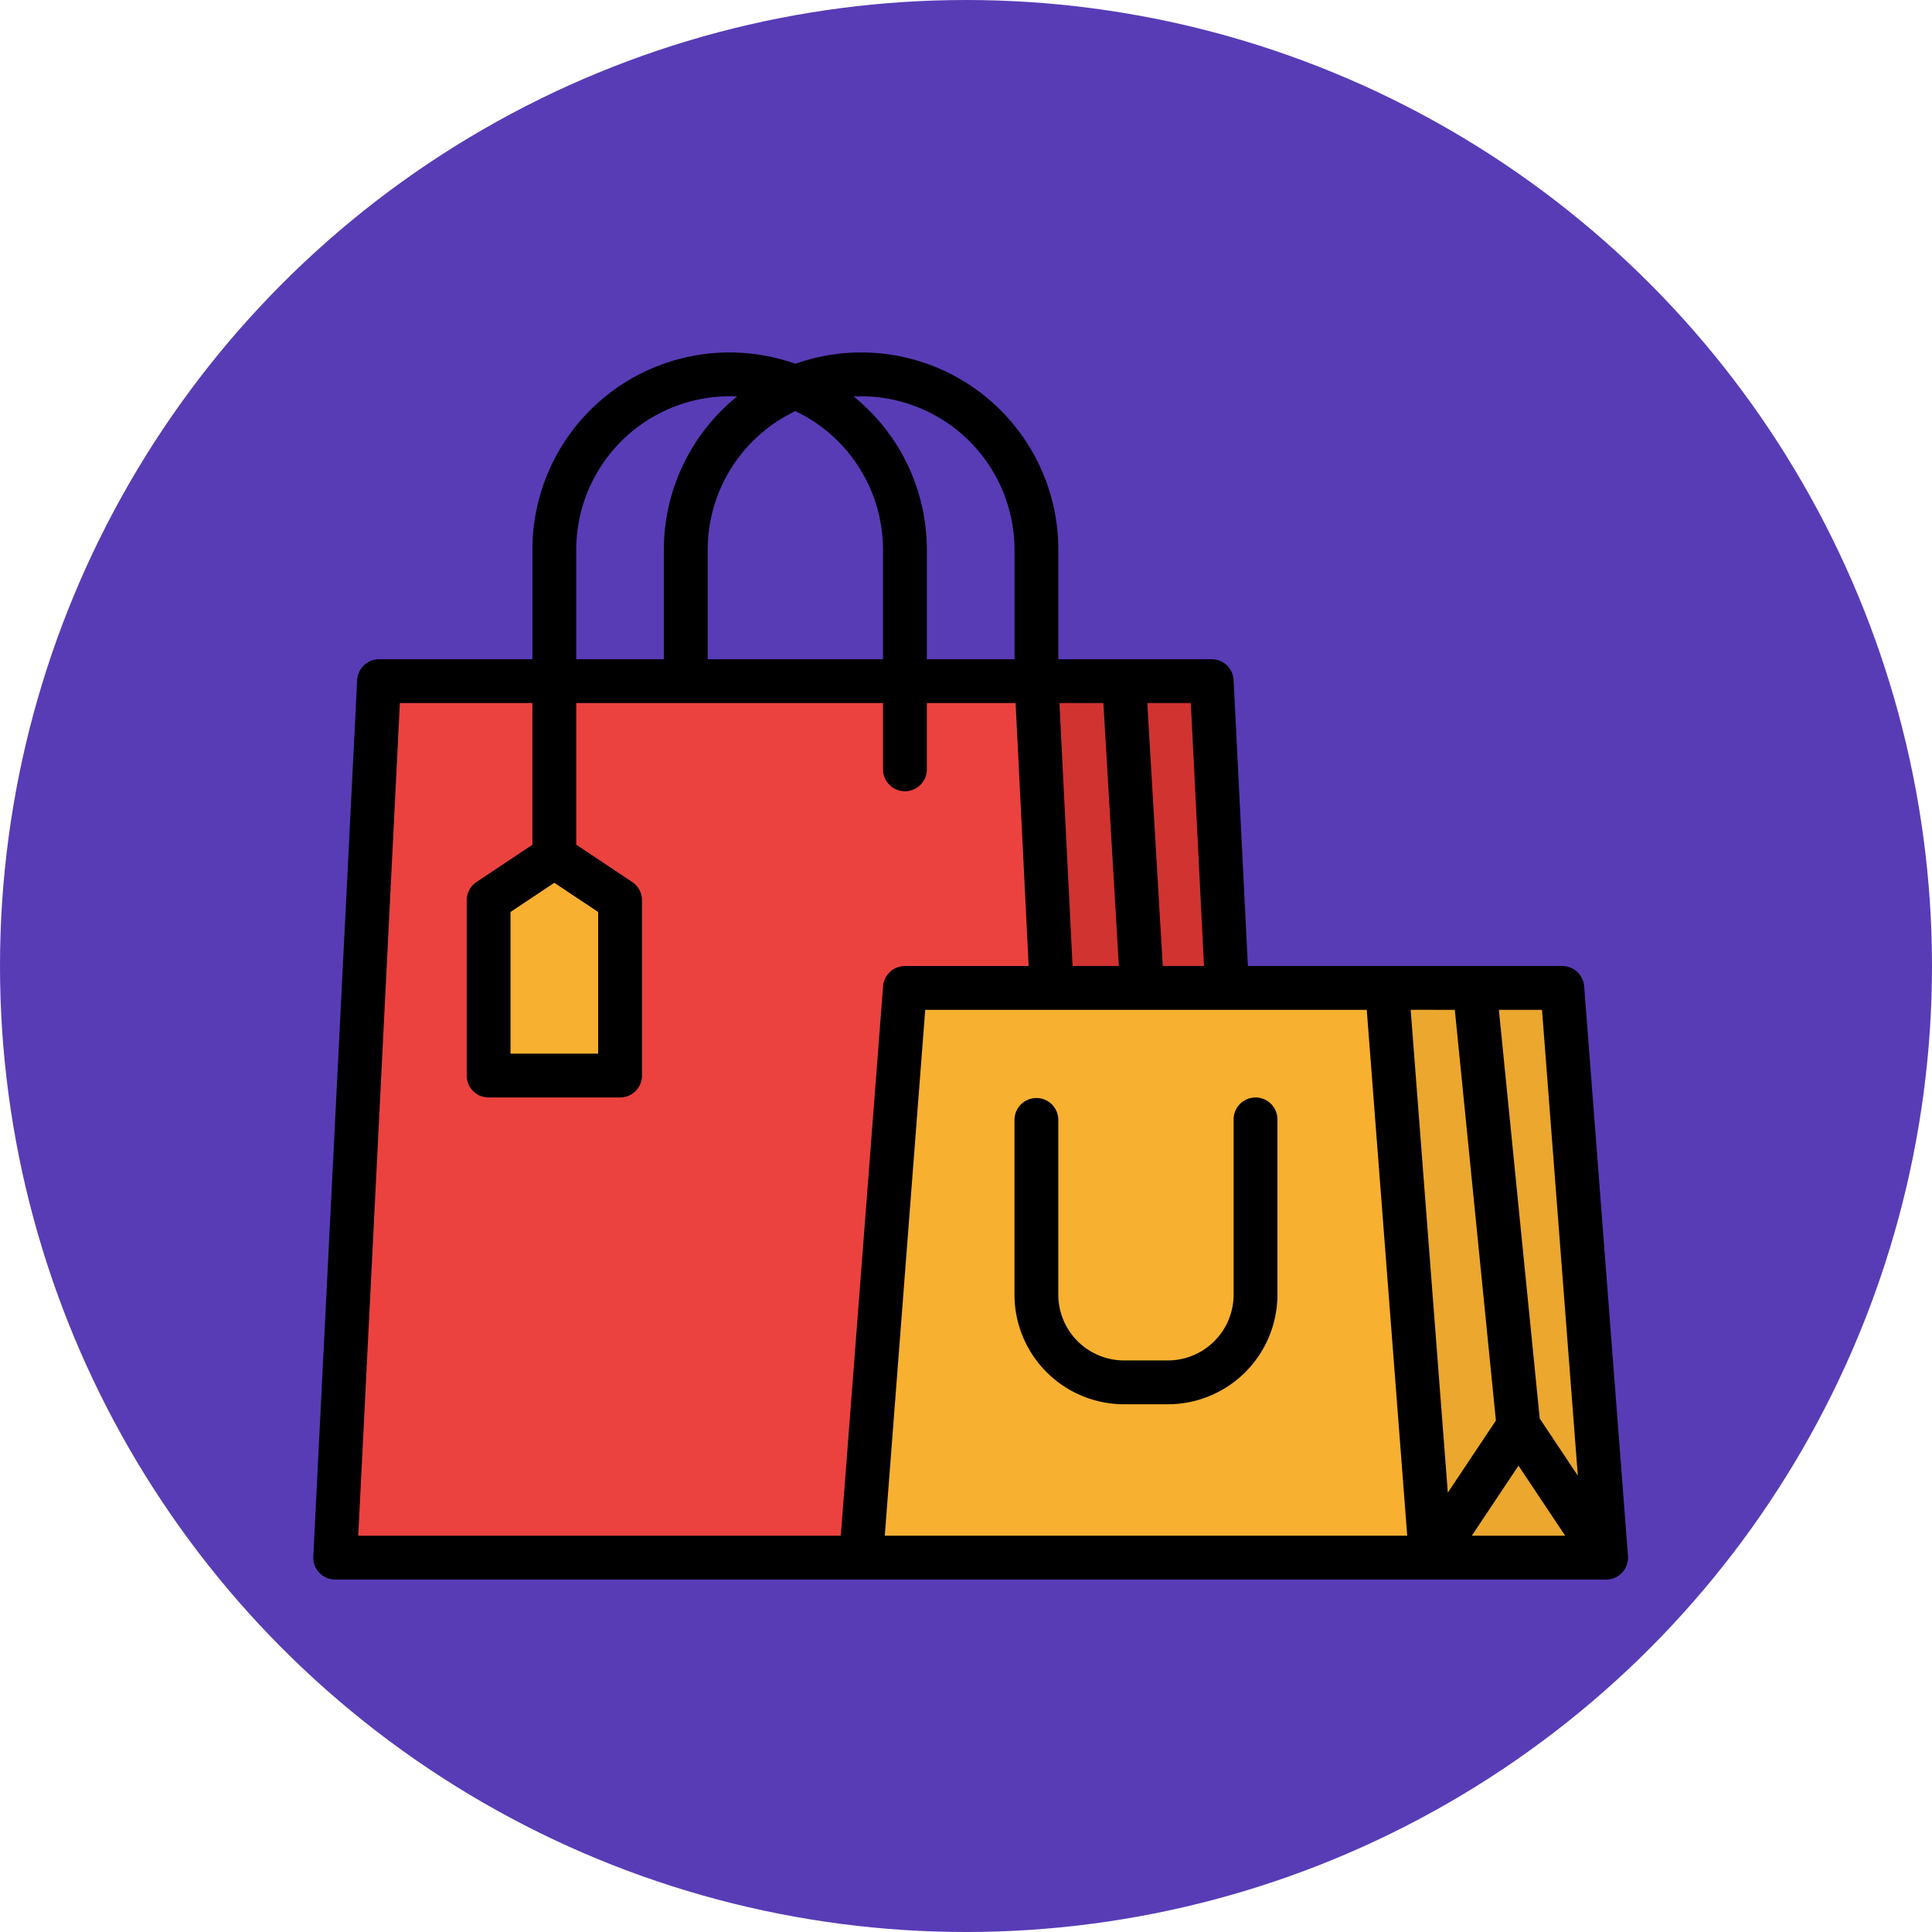 <svg xmlns="http://www.w3.org/2000/svg" width="148" height="148" viewBox="0 0 148 148">
  <g id="Grupo_969360" data-name="Grupo 969360" transform="translate(3155 1555)">
    <circle id="Elipse_8727" data-name="Elipse 8727" cx="74" cy="74" r="74" transform="translate(-3155 -1555)" fill="#583cb6"/>
    <g id="las-compras-en-linea" transform="translate(-3147 -1559.999)">
      <path id="Trazado_641767" data-name="Trazado 641767" d="M81.072,219.143H24L27.357,152H77.715Z" transform="translate(-6.321 -94.822)" fill="#eb423f"/>
      <path id="Trazado_641768" data-name="Trazado 641768" d="M296.786,219.143H283.357L280,152h13.429Z" transform="translate(-208.607 -94.822)" fill="#d13330"/>
      <path id="Trazado_641769" data-name="Trazado 641769" d="M424.786,307.643H411.357l-.21-2.713v0L408,264h13.429l3.095,40.221v0Z" transform="translate(-309.75 -183.322)" fill="#eba72e"/>
      <path id="Trazado_641770" data-name="Trazado 641770" d="M90.071,232.786H80V219.357L85.036,216l5.036,3.357Z" transform="translate(-50.571 -145.393)" fill="#f7b030"/>
      <path id="Trazado_641771" data-name="Trazado 641771" d="M259.643,307.643H216L219.357,264h36.929Z" transform="translate(-158.036 -183.322)" fill="#f7b030"/>
      <path id="Trazado_641772" data-name="Trazado 641772" d="M113.353,80.549A1.679,1.679,0,0,0,111.679,79H87.594L86.5,57.094A1.679,1.679,0,0,0,84.822,55.5H73.072V47.107A15.1,15.1,0,0,0,52.929,32.866,15.1,15.1,0,0,0,32.786,47.107V55.5H21.036a1.679,1.679,0,0,0-1.676,1.595L16,124.237A1.679,1.679,0,0,0,17.679,126h97.358a1.679,1.679,0,0,0,1.674-1.807Zm-5.031,36.726,3.578,5.367h-7.155Zm4.548.77-2.919-4.379-3.131-31.31h3.305Zm-9.424-35.689,3.147,31.462-3.684,5.525-2.845-36.988ZM84.232,79H81.073L79.888,58.857h3.336ZM76.525,58.857,77.71,79H74.164L73.157,58.857Zm-18.56-23.5a11.763,11.763,0,0,1,11.75,11.75V55.5H63V47.107a15.083,15.083,0,0,0-5.608-11.736C57.582,35.362,57.772,35.357,57.964,35.357Zm-5.036,1.136a11.765,11.765,0,0,1,6.714,10.614V55.5H46.214V47.107a11.765,11.765,0,0,1,6.714-10.614ZM36.143,47.107a11.763,11.763,0,0,1,11.75-11.75c.192,0,.382.005.572.014a15.083,15.083,0,0,0-5.608,11.736V55.5H36.143ZM56.41,122.643H19.443l3.189-63.786H32.786V69.709L28.5,72.567a1.679,1.679,0,0,0-.747,1.4V87.393a1.679,1.679,0,0,0,1.679,1.679H39.5a1.679,1.679,0,0,0,1.679-1.679V73.964a1.679,1.679,0,0,0-.747-1.4l-4.288-2.859V58.857h23.5v5.036a1.679,1.679,0,1,0,3.357,0V58.857h6.8L70.8,79H61.322a1.679,1.679,0,0,0-1.674,1.55ZM34.464,72.624l3.357,2.238V85.714H31.107V74.862Zm28.412,9.733H96.7l3.1,40.286H59.777Z" transform="translate(0 0)"/>
      <path id="Trazado_641773" data-name="Trazado 641773" d="M290.464,304a1.679,1.679,0,0,0-1.679,1.679v13.429a5.041,5.041,0,0,1-5.036,5.036h-3.357a5.041,5.041,0,0,1-5.036-5.036V305.679a1.679,1.679,0,0,0-3.357,0v13.429a8.4,8.4,0,0,0,8.393,8.393h3.357a8.4,8.4,0,0,0,8.393-8.393V305.679A1.679,1.679,0,0,0,290.464,304Z" transform="translate(-202.285 -214.929)"/>
    </g>
  </g>
</svg>
